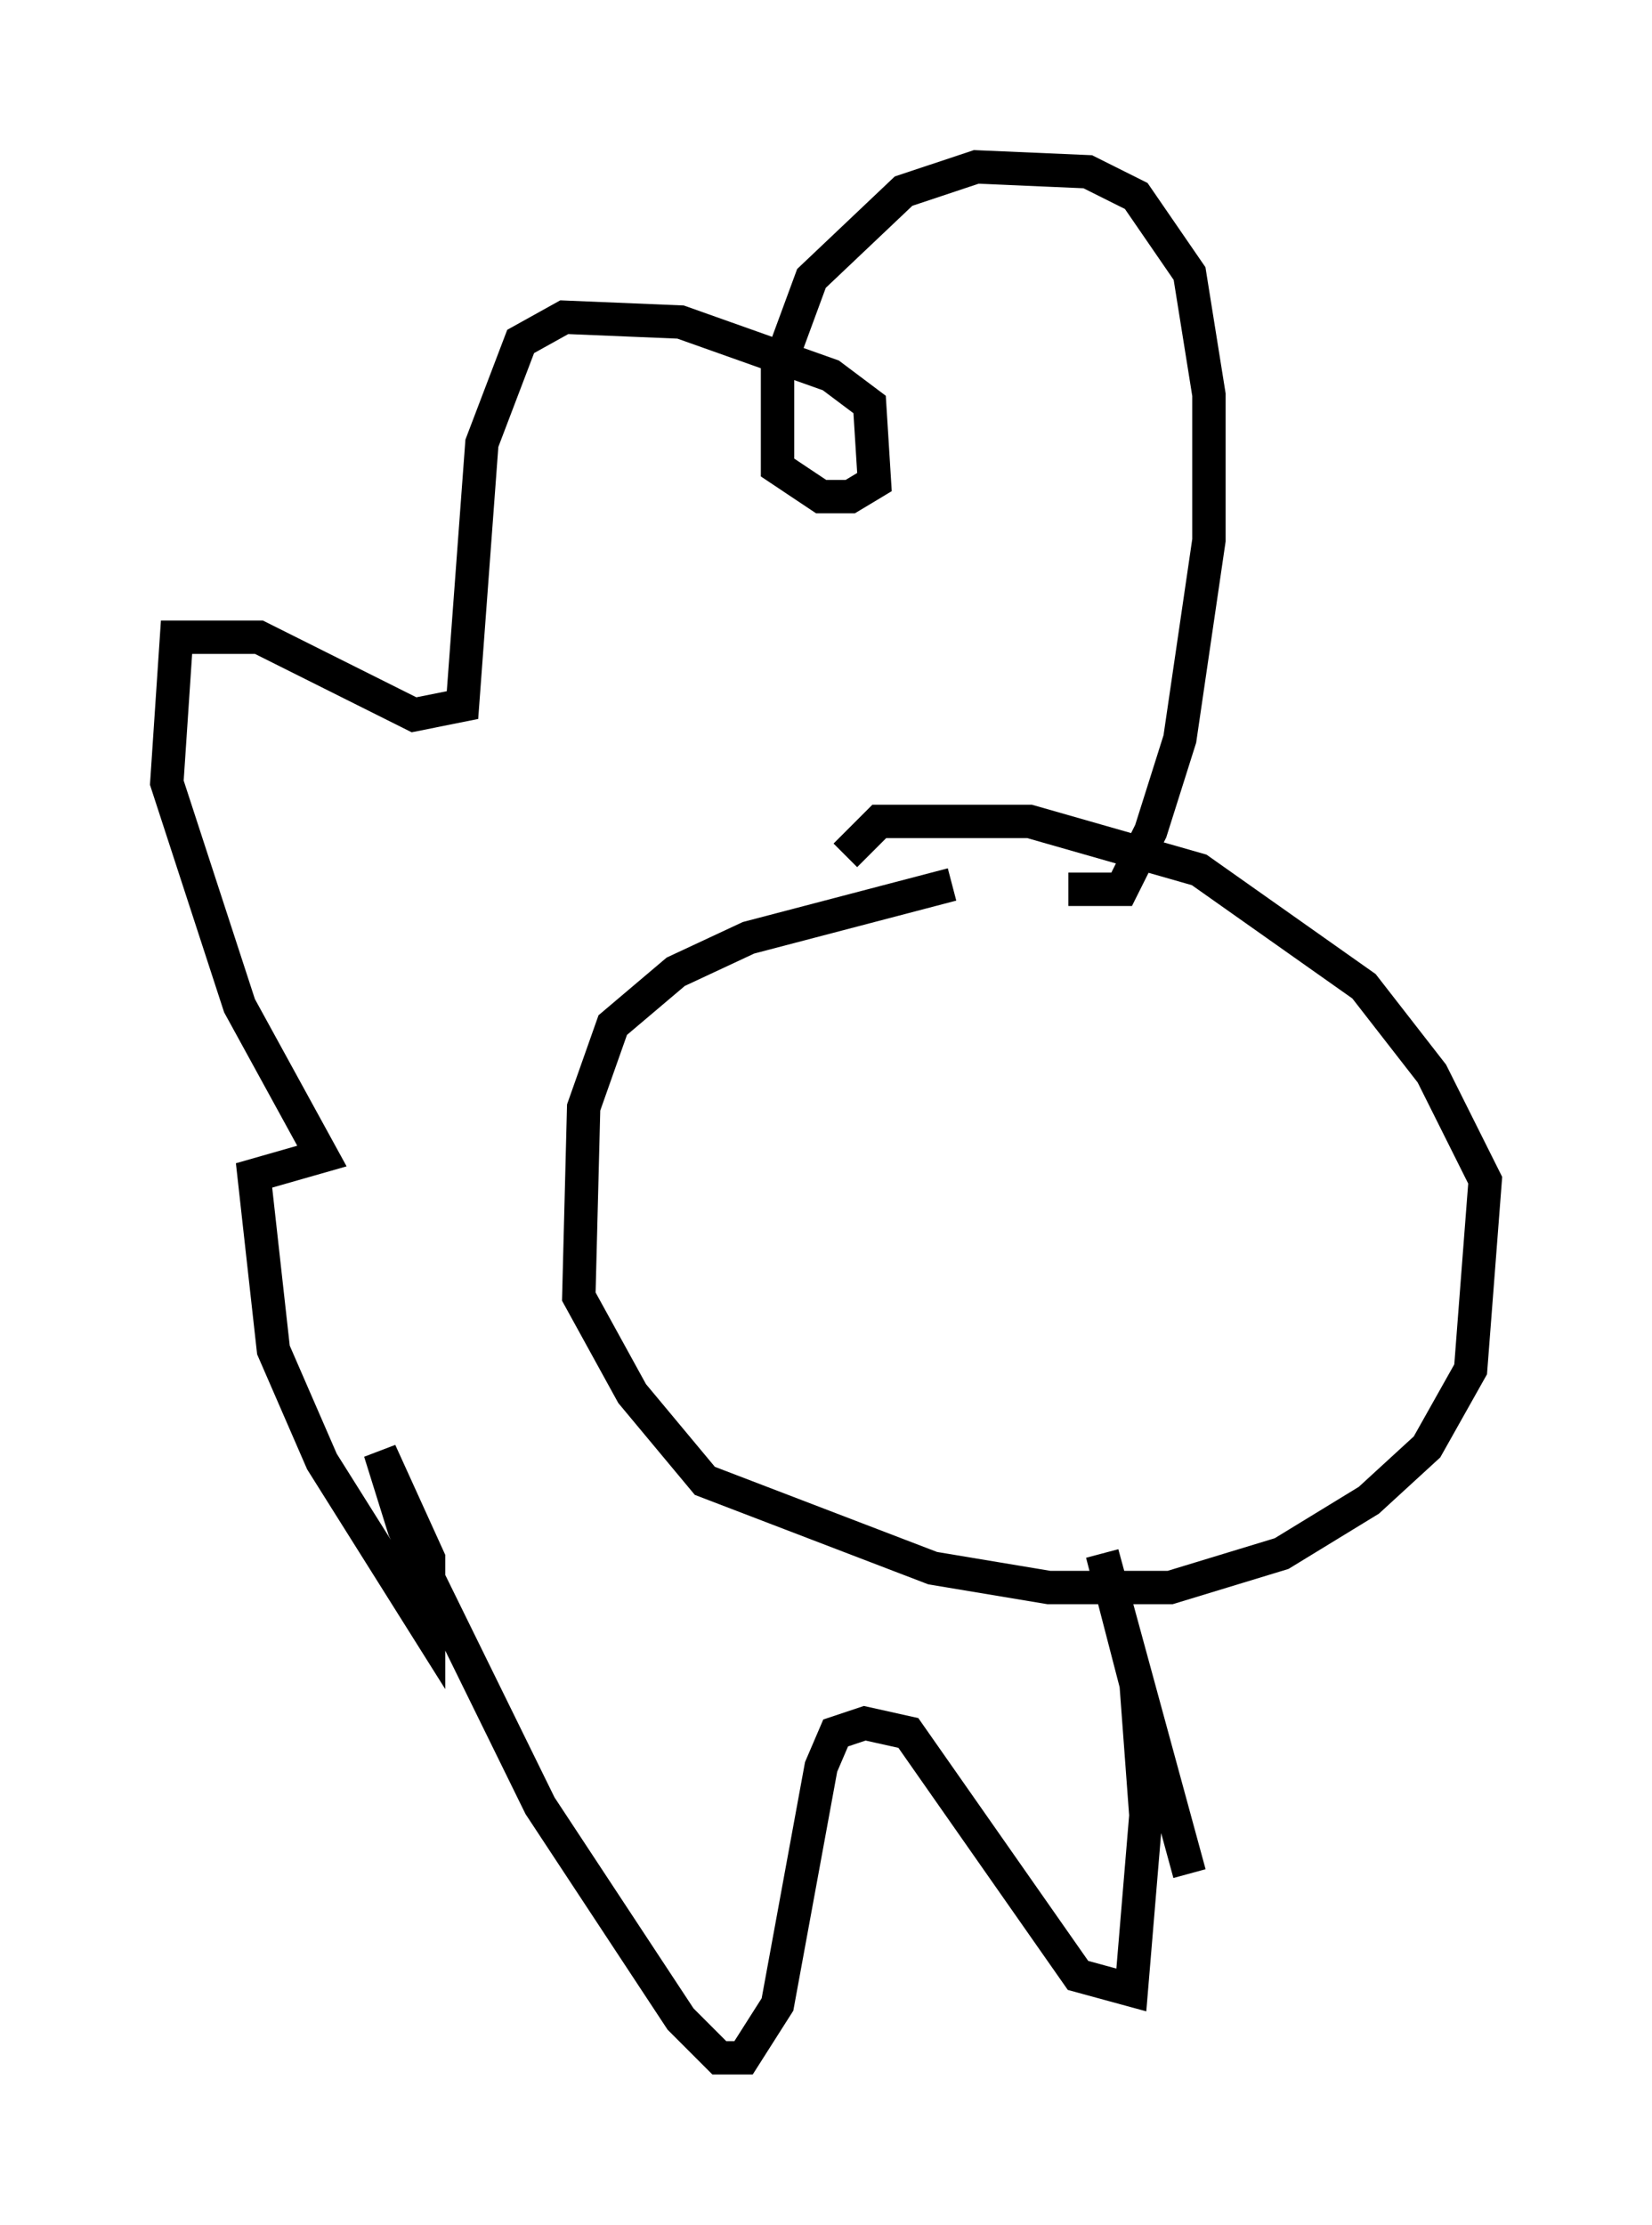 <?xml version="1.0" encoding="utf-8" ?>
<svg baseProfile="full" height="66.648" version="1.1" width="49.508" xmlns="http://www.w3.org/2000/svg" xmlns:ev="http://www.w3.org/2001/xml-events" xmlns:xlink="http://www.w3.org/1999/xlink"><defs /><rect fill="white" height="66.648" width="49.508" x="0" y="0" /><path d="M32.017, 26.788 m-3.486, -0.291 l-6.101, 1.598 -2.179, 1.017 l-1.888, 1.598 -0.872, 2.469 l-0.145, 5.665 1.598, 2.905 l2.179, 2.615 6.827, 2.615 l3.486, 0.581 3.631, 0.0 l3.341, -1.017 2.615, -1.598 l1.743, -1.598 1.307, -2.324 l0.436, -5.665 -1.598, -3.196 l-2.034, -2.615 -4.939, -3.486 l-5.084, -1.453 -4.503, 0.0 l-1.017, 1.017 m6.682, 1.017 l1.598, 0.0 0.872, -1.743 l0.872, -2.76 0.872, -5.955 l0.0, -4.358 -0.581, -3.631 l-1.598, -2.324 -1.453, -0.726 l-3.341, -0.145 -2.179, 0.726 l-2.76, 2.615 -1.017, 2.76 l0.0, 2.905 1.307, 0.872 l0.872, 0.0 0.726, -0.436 l-0.145, -2.324 -1.162, -0.872 l-4.503, -1.598 -3.486, -0.145 l-1.307, 0.726 -1.162, 3.05 l-0.581, 7.844 -1.453, 0.291 l-4.648, -2.324 -2.469, 0.0 l-0.291, 4.358 2.179, 6.682 l2.469, 4.503 -2.034, 0.581 l0.581, 5.229 1.453, 3.341 l3.196, 5.084 0.0, -2.179 l-1.453, -3.196 0.726, 2.324 l4.067, 8.279 4.212, 6.391 l1.162, 1.162 0.726, 0.0 l1.017, -1.598 1.307, -7.117 l0.436, -1.017 0.872, -0.291 l1.307, 0.291 5.084, 7.263 l1.598, 0.436 0.436, -5.229 l-0.291, -3.922 -1.017, -3.922 l2.615, 9.587 " fill="none" stroke="black" stroke-width="1" /></svg>